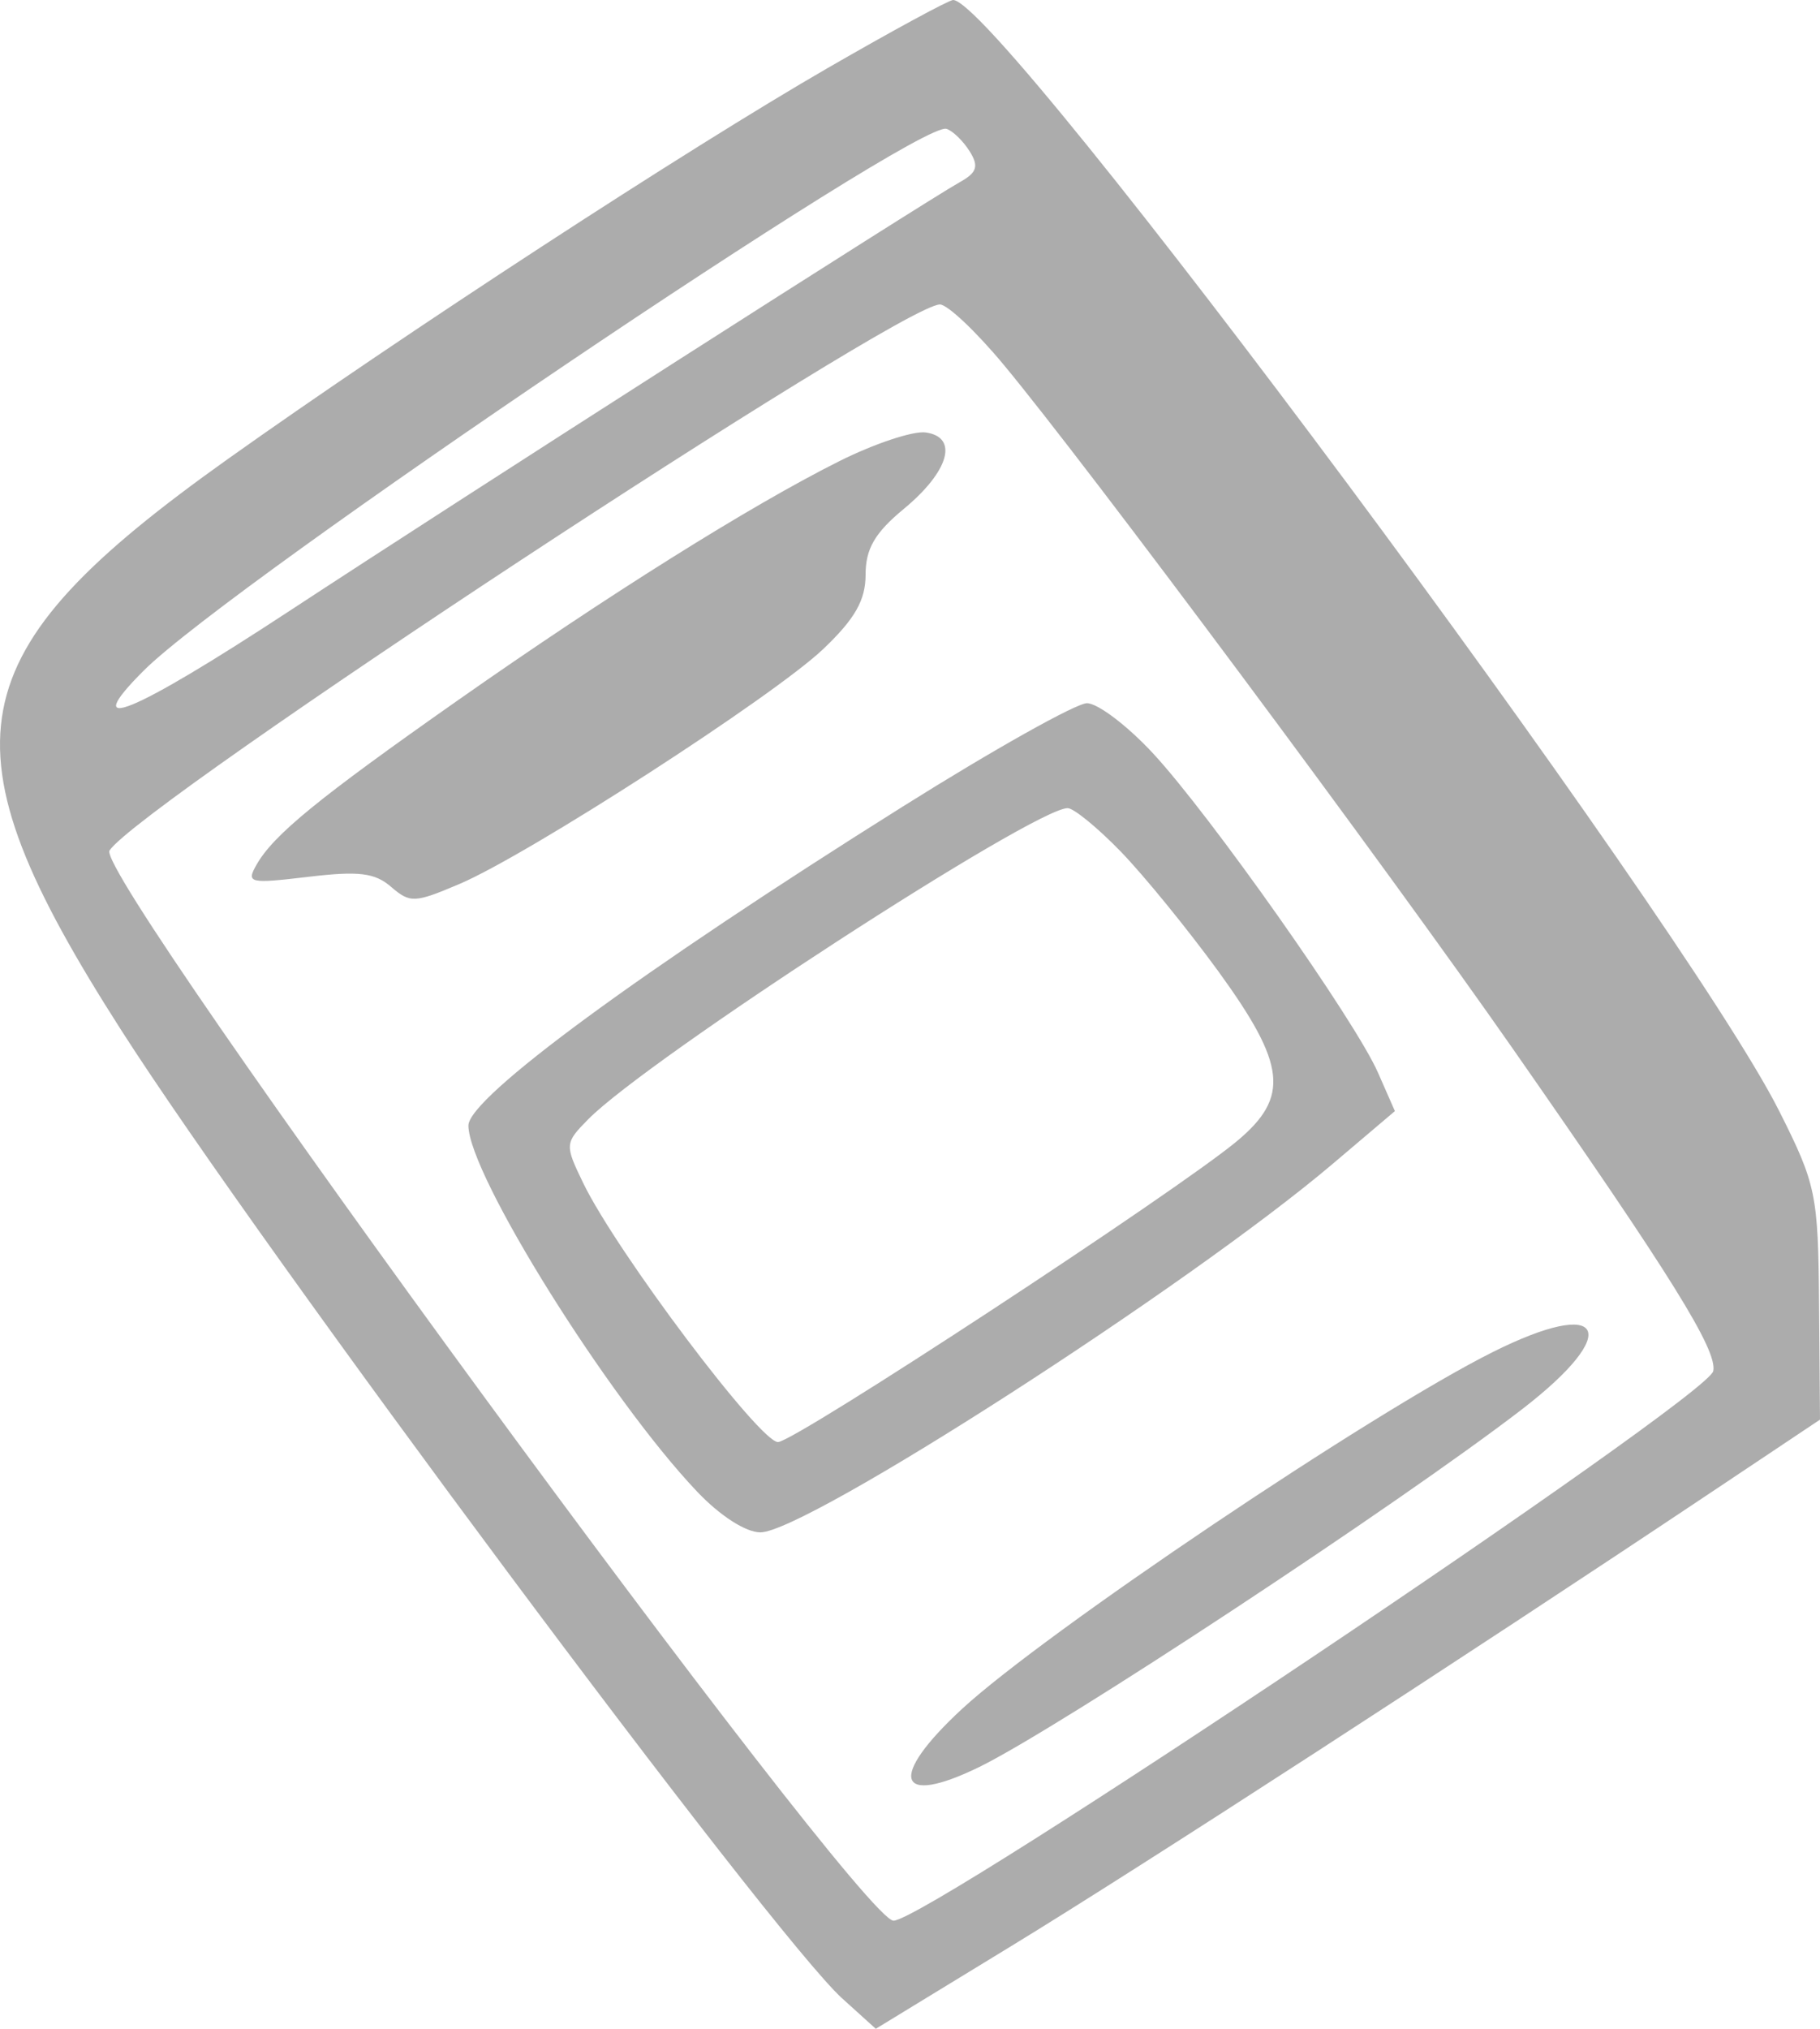 <svg width="35" height="39" viewBox="0 0 35 39" fill="none" xmlns="http://www.w3.org/2000/svg">
<path fill-rule="evenodd" clip-rule="evenodd" d="M15.922 1.305C13.236 2.854 7.734 6.439 4.38 8.825C-0.877 12.566 -1.199 14.29 2.331 19.803C5.017 23.999 14.847 37.194 16.195 38.415L16.842 39L19.449 37.409C21.896 35.917 28.147 31.866 32.9 28.692L35 27.29L34.982 25.067C34.965 22.957 34.926 22.77 34.216 21.359C32.355 17.661 19.218 0 18.329 0C18.25 0 17.167 0.587 15.922 1.305ZM18.647 2.908C18.827 3.196 18.789 3.317 18.459 3.501C17.775 3.883 8.917 9.546 5.564 11.746C2.527 13.738 1.495 14.16 2.763 12.892C4.44 11.214 17.651 2.303 18.202 2.477C18.322 2.515 18.521 2.709 18.647 2.908ZM19.301 7.011C20.902 8.937 26.63 16.629 29.104 20.176C32.153 24.547 33.03 25.957 32.947 26.357C32.84 26.872 17.844 36.922 17.183 36.922C16.527 36.922 1.798 16.824 2.106 16.35C2.684 15.461 17.293 5.857 18.075 5.853C18.219 5.852 18.771 6.373 19.301 7.011ZM16.139 8.866C14.435 9.718 11.67 11.451 8.795 13.469C6.118 15.348 5.263 16.046 4.935 16.62C4.732 16.977 4.789 16.991 5.926 16.856C6.901 16.74 7.207 16.777 7.522 17.049C7.887 17.363 7.972 17.359 8.831 16.995C10.153 16.435 14.869 13.391 15.83 12.478C16.442 11.896 16.646 11.538 16.646 11.046C16.646 10.55 16.824 10.243 17.378 9.785C18.252 9.063 18.442 8.401 17.799 8.313C17.559 8.281 16.812 8.529 16.139 8.866ZM17.367 15.501C12.325 18.664 9.007 21.1 9.008 21.637C9.01 22.575 11.701 26.88 13.406 28.674C13.847 29.139 14.342 29.457 14.623 29.457C15.499 29.457 22.857 24.722 25.622 22.379L26.825 21.359L26.499 20.618C26.059 19.618 23.272 15.665 22.168 14.476C21.678 13.949 21.109 13.518 20.903 13.518C20.697 13.518 19.105 14.41 17.367 15.501ZM21.55 16.367C21.995 16.825 22.839 17.861 23.428 18.67C24.736 20.47 24.804 21.088 23.788 21.936C22.633 22.9 15.316 27.697 14.964 27.721C14.625 27.743 11.86 24.071 11.217 22.745C10.857 22.002 10.86 21.975 11.313 21.515C12.464 20.35 19.887 15.535 20.532 15.535C20.648 15.535 21.106 15.91 21.55 16.367ZM28.705 25.992C26.39 27.149 20.091 31.384 18.503 32.849C17.068 34.173 17.236 34.746 18.831 33.968C20.362 33.22 26.912 28.905 29.271 27.09C31.216 25.592 30.865 24.911 28.705 25.992Z" fill="#272727" fill-opacity="0.38"/>
</svg>

